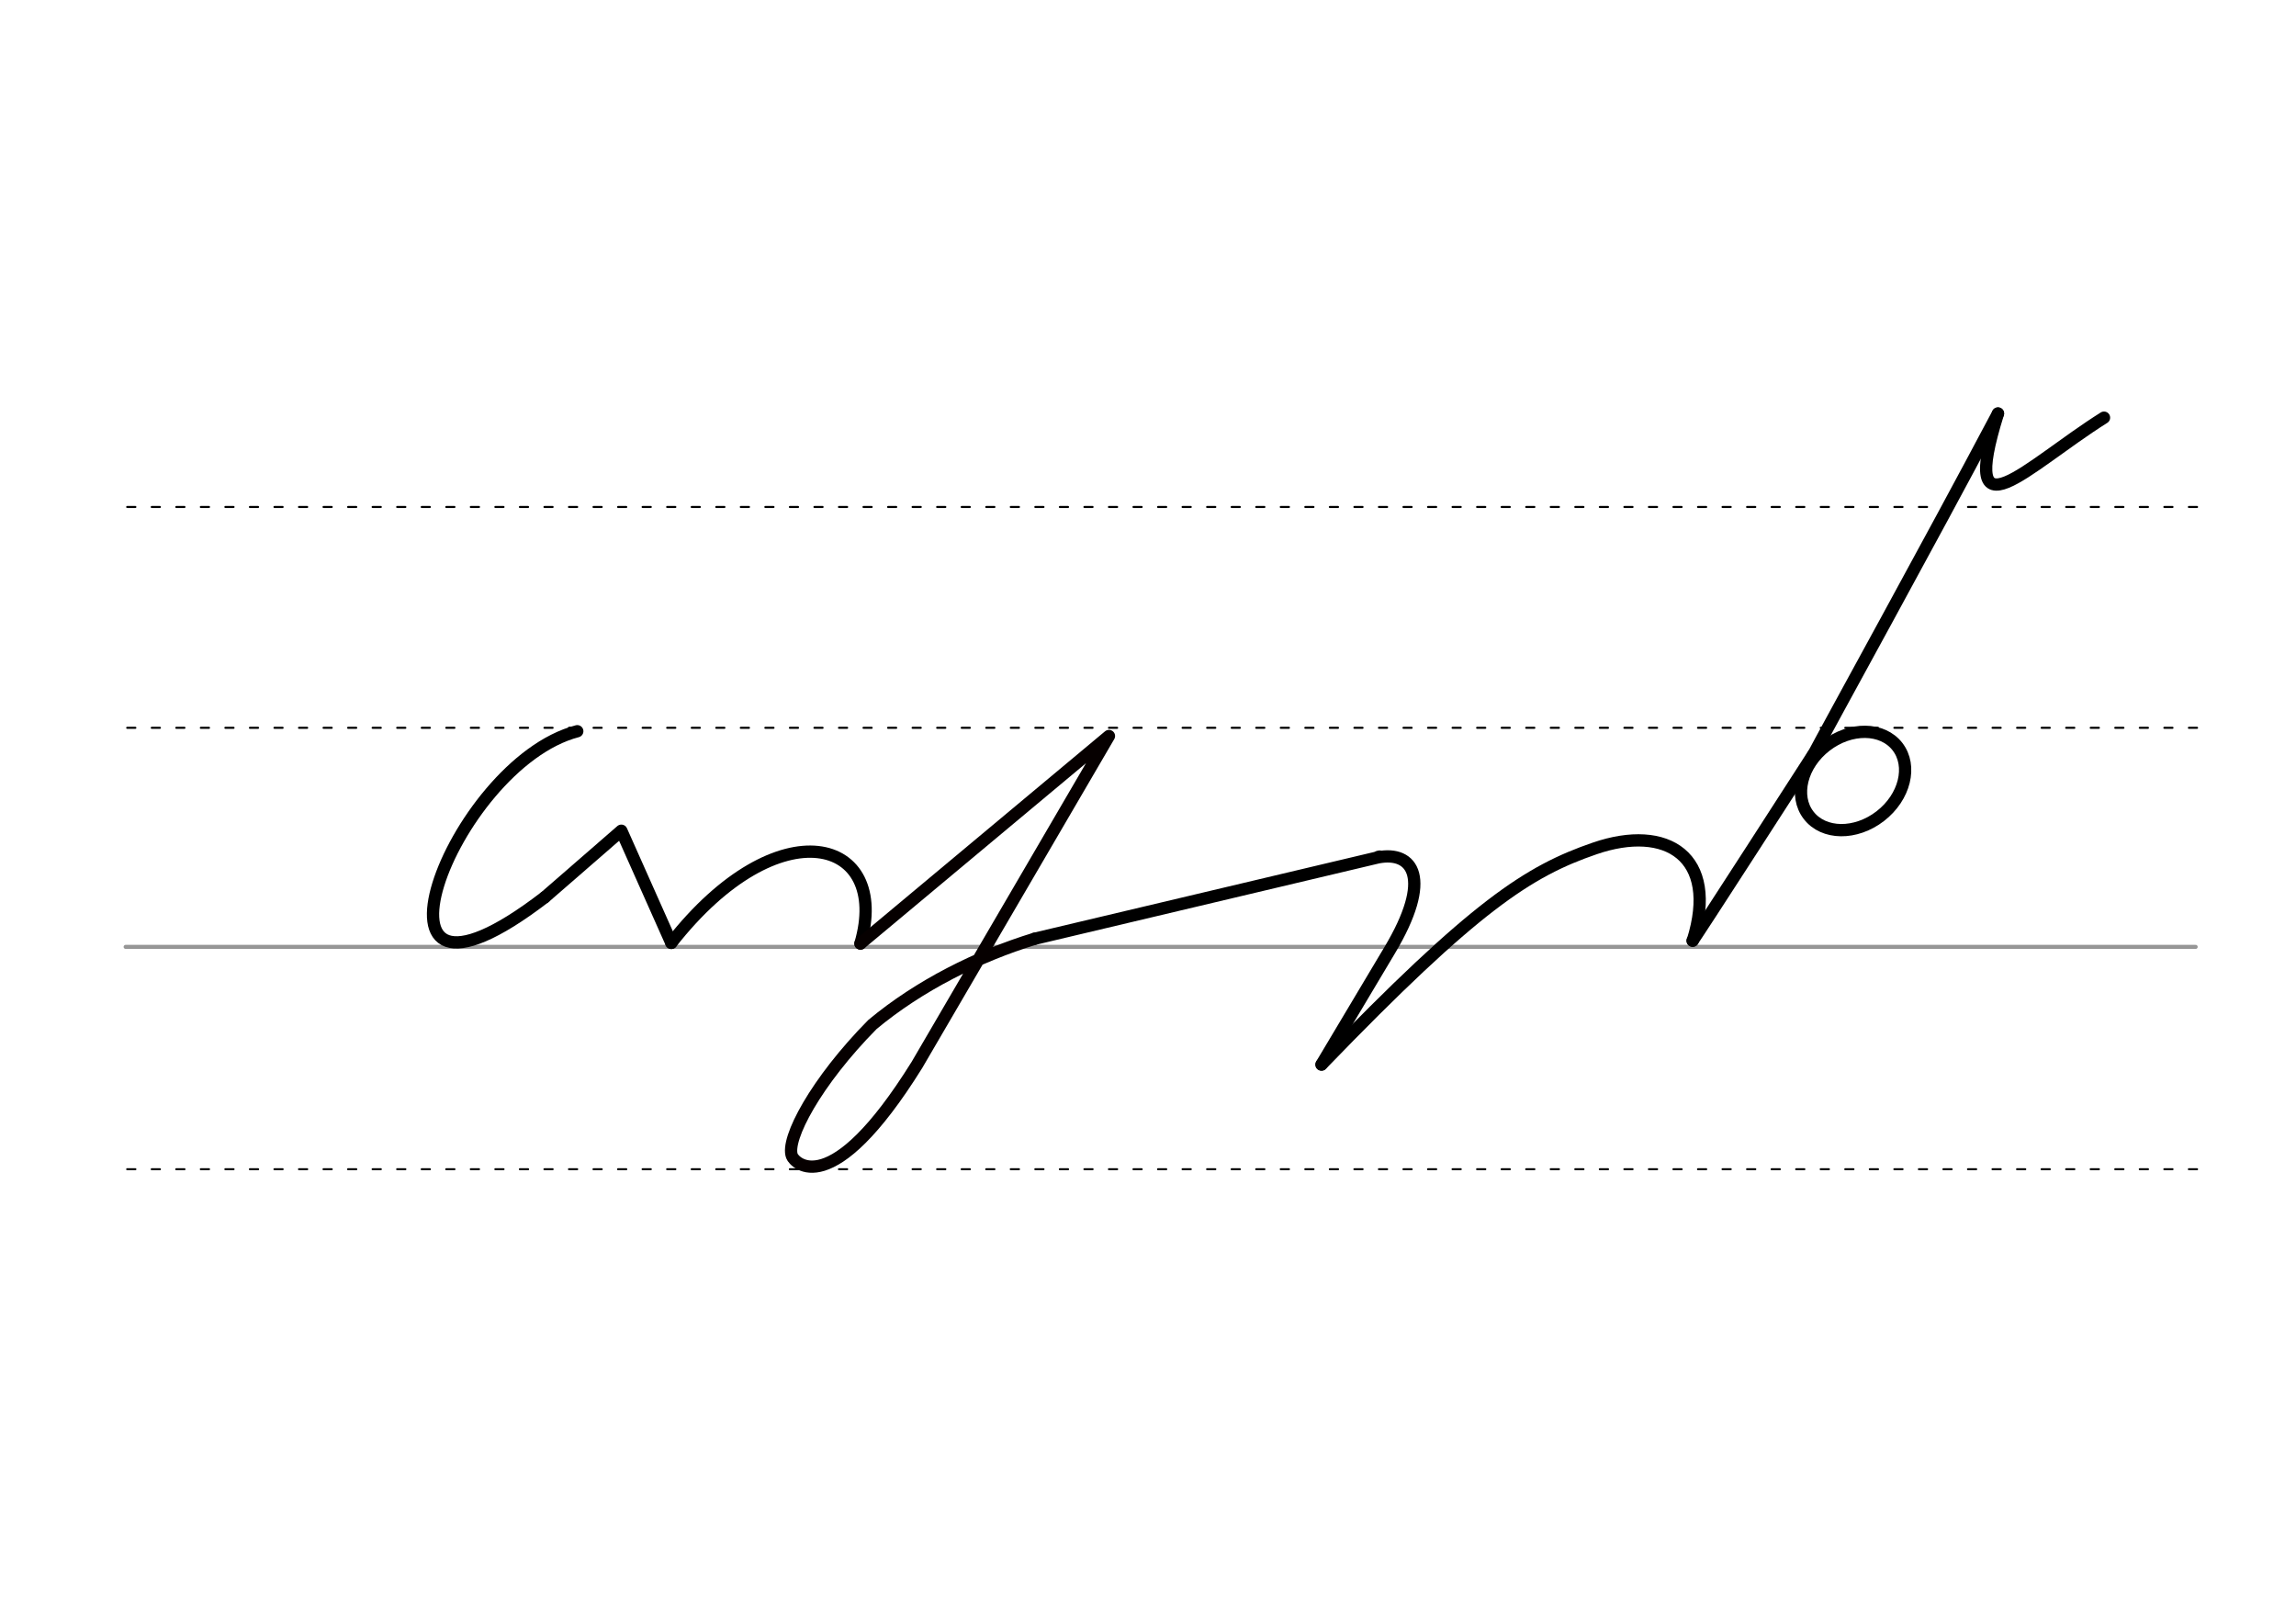 <svg height="210mm" viewBox="0 0 1052.4 744.1" width="297mm" xmlns="http://www.w3.org/2000/svg">
 <g fill="none" stroke-linecap="round">
  <g transform="translate(0 -308.268)">
   <path d="m57.6 742.2h948.8" stroke="#969696" stroke-width="1.875"/>
   <g stroke="#000" stroke-dasharray="3.75 7.5" stroke-miterlimit="2" stroke-width=".938">
    <path d="m58.3 844.1h948.8"/>
    <path d="m58.3 641.8h948.8"/>
    <path d="m58.3 540.6h948.8"/>
   </g>
  </g>
  <g stroke-linejoin="round" stroke-width="5.625">
   <g stroke="#000">
    <path d="m605.8 487.8c70.2-72.7 94.8-88.6 125.2-99 32.9-11.3 57 3.6 44.9 42.3"/>
    <path d="m775.8 431.1c-.4 1.2 55.3-85.3 55.3-85.3"/>
    <path d="m828.7 350.4c13.8-25.9 54.2-98.8 87.1-160.9"/>
    <ellipse cx="452.721" cy="802.741" rx="25.729" ry="20.371" transform="matrix(.791 -.612 .612 .791 0 0)"/>
    <path d="m964.4 191.4c-35.9 22.6-66.9 56.8-48.6-1.9"/>
    <path d="m249.7 411.2 35.1-30.5 22.9 51.4"/>
    <path d="m264.6 335.1c-57.9 15.1-107 146.7-14.9 76.1"/>
    <path d="m307.7 432.1c49.3-62.9 100.8-48.2 86.7.3"/>
   </g>
   <path d="m474.3 430.2c-26.1 8-52.9 21.4-74.4 39.3-25.9 26.2-39.9 52.6-36.9 60.3 1.1 2.9 17.7 21.8 57.3-41.8l88-150.7-113.9 95.1" stroke="#060000"/>
   <path d="m474.3 430.2 157.4-37.3c2.4-1-2.2.4 0 0 15.8-3 25.2 9.3 5.2 42.7l-31.2 52.3" stroke="#000"/>
  </g>
 </g>
</svg>
